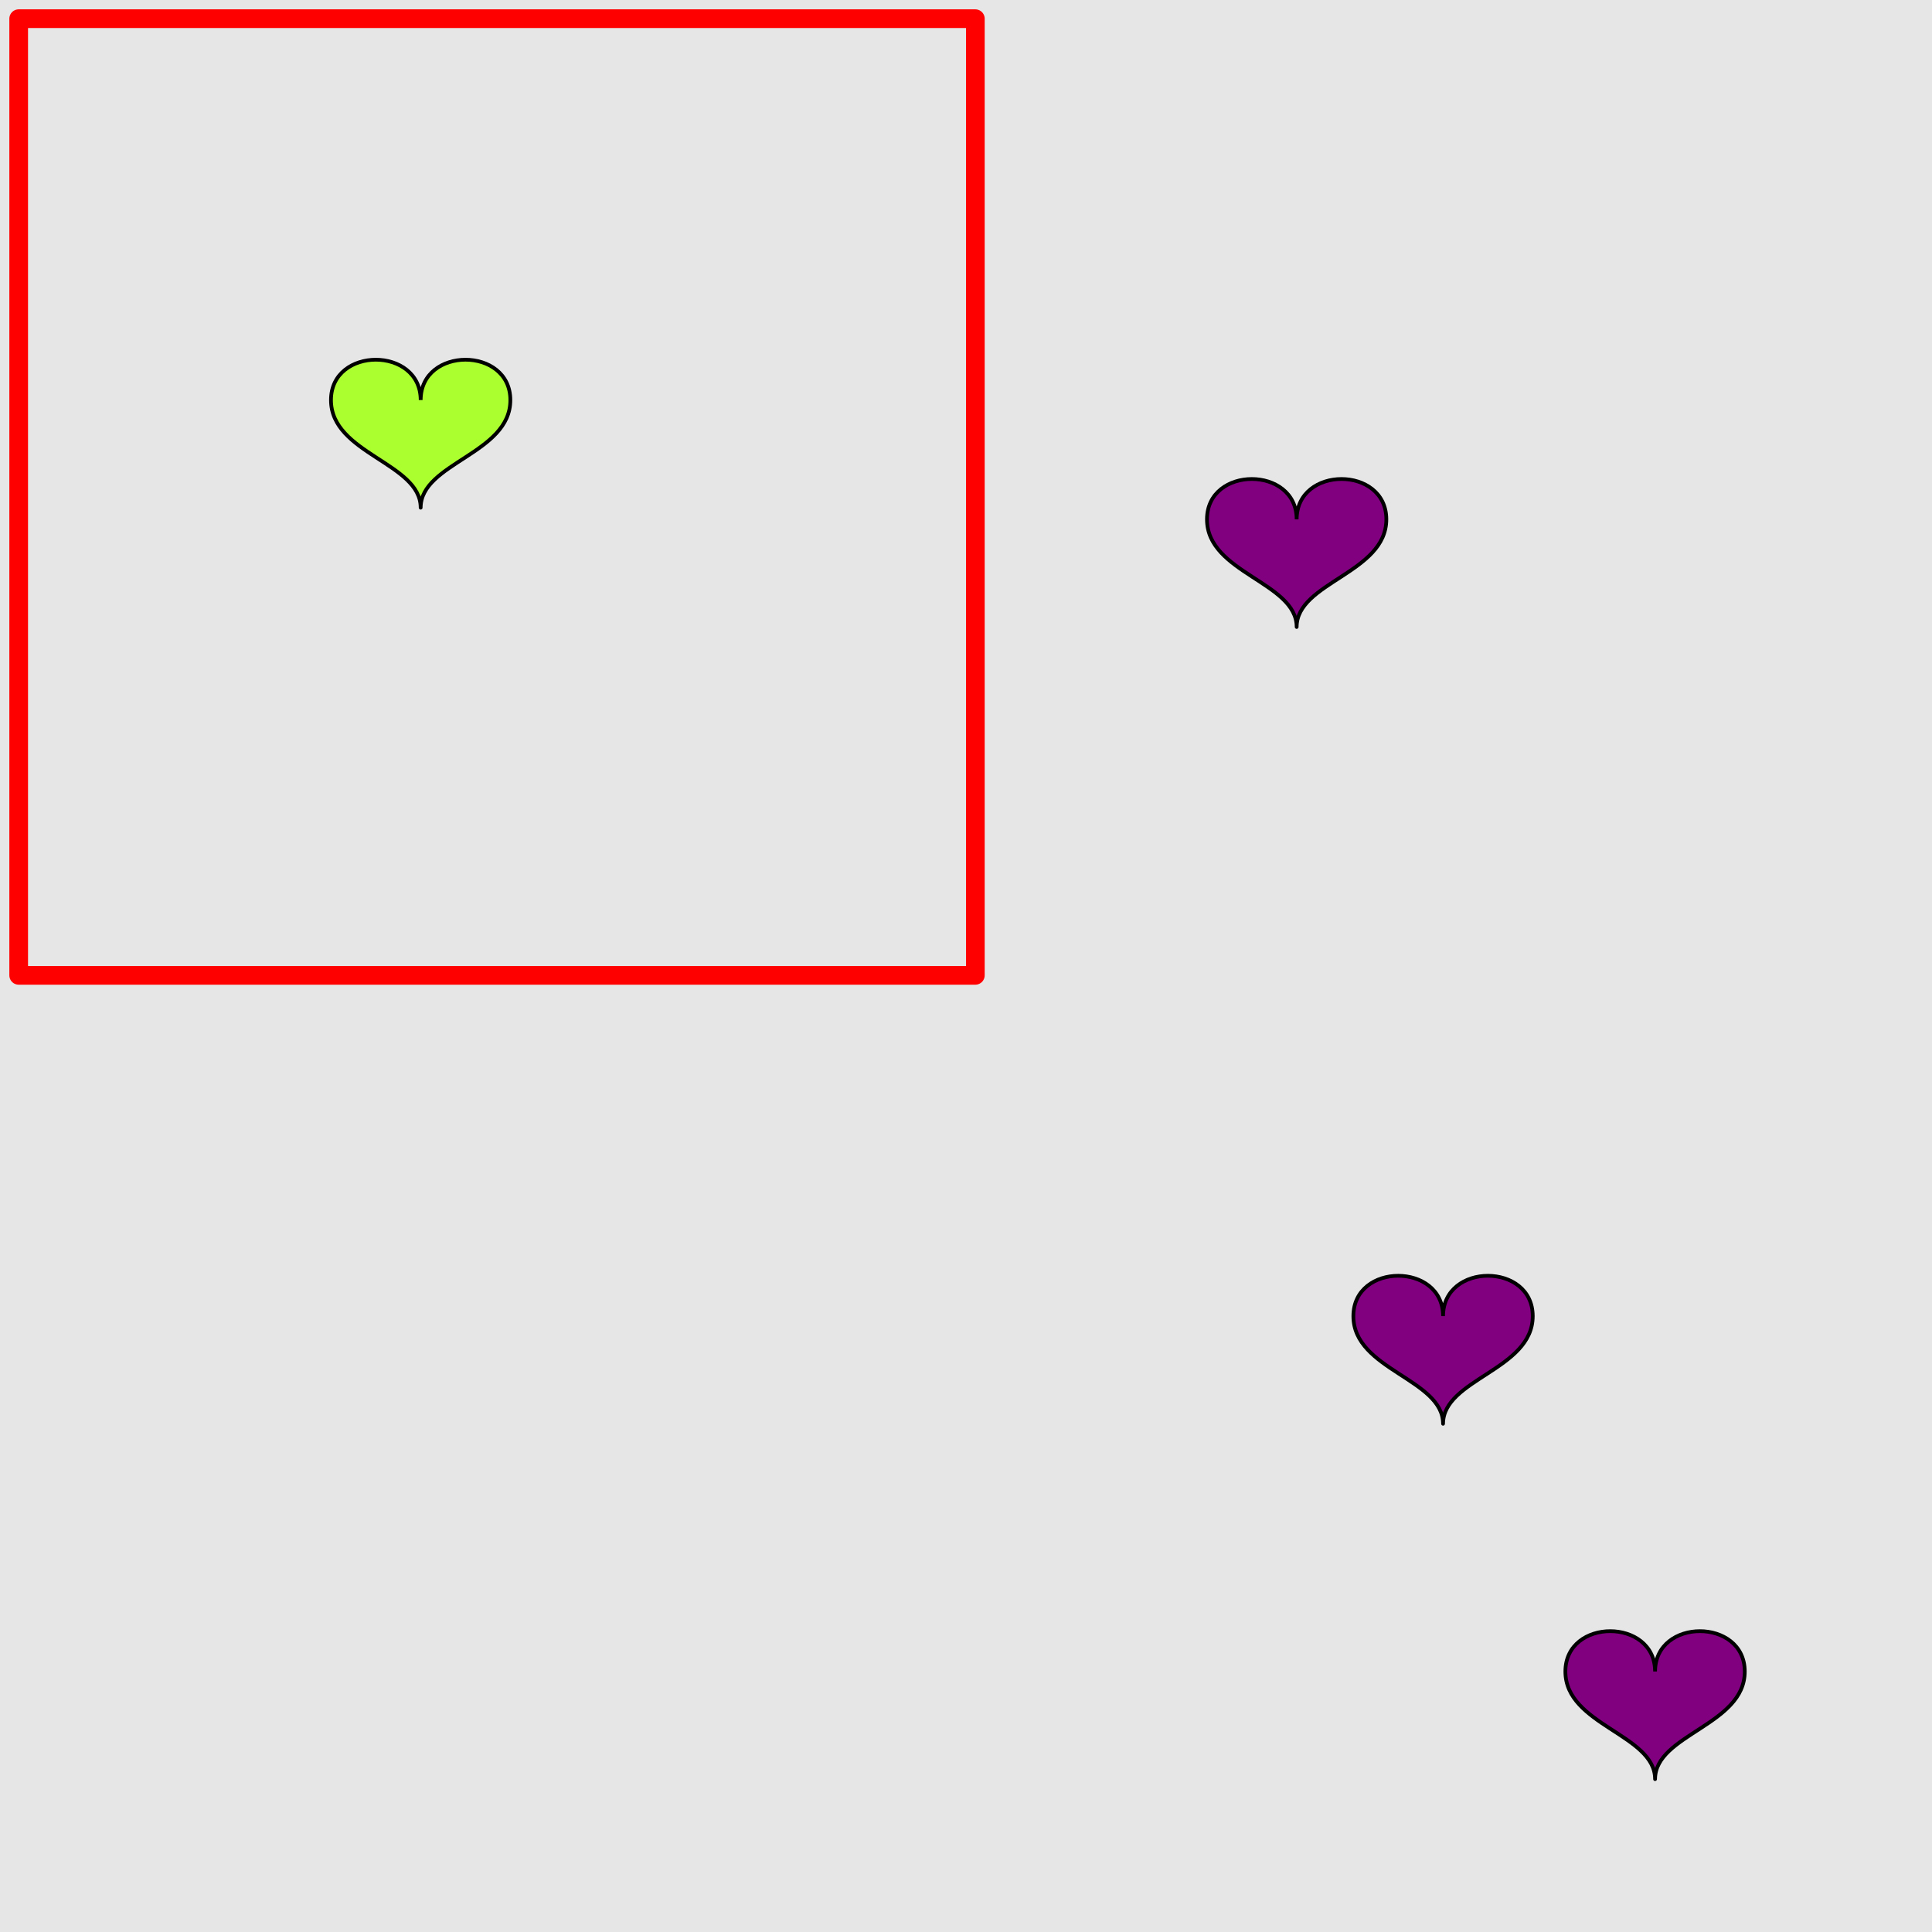 <?xml version="1.0" encoding="UTF-8"?>
<svg xmlns="http://www.w3.org/2000/svg" xmlns:xlink="http://www.w3.org/1999/xlink" width="517pt" height="517pt" viewBox="0 0 517 517" version="1.1">
<g id="surface256">
<rect x="0" y="0" width="517" height="517" style="fill:rgb(90%,90%,90%);fill-opacity:1;stroke:none;"/>
<path style="fill:none;stroke-width:5;stroke-linecap:butt;stroke-linejoin:round;stroke:rgb(100%,0%,0%);stroke-opacity:1;stroke-miterlimit:10;" d="M 5 5 L 261 5 L 261 261 L 5 261 Z M 5 5 "/>
<path style="fill-rule:nonzero;fill:rgb(67%,100%,18%);fill-opacity:1;stroke-width:1;stroke-linecap:butt;stroke-linejoin:round;stroke:rgb(0%,0%,0%);stroke-opacity:1;stroke-miterlimit:10;" d="M 112.57 107.059 C 112.57 92.656 88.57 92.656 88.57 107.059 C 88.57 121.457 112.57 123.859 112.57 135.859 C 112.57 123.859 136.57 121.457 136.57 107.059 C 136.57 92.656 112.57 92.656 112.57 107.059 "/>
<path style="fill-rule:nonzero;fill:rgb(50%,0%,50%);fill-opacity:1;stroke-width:1;stroke-linecap:butt;stroke-linejoin:round;stroke:rgb(0%,0%,0%);stroke-opacity:1;stroke-miterlimit:10;" d="M 386.16 352.195 C 386.16 337.793 362.16 337.793 362.16 352.195 C 362.16 366.594 386.16 368.996 386.16 380.996 C 386.16 368.996 410.16 366.594 410.16 352.195 C 410.16 337.793 386.16 337.793 386.16 352.195 "/>
<path style="fill-rule:nonzero;fill:rgb(50%,0%,50%);fill-opacity:1;stroke-width:1;stroke-linecap:butt;stroke-linejoin:round;stroke:rgb(0%,0%,0%);stroke-opacity:1;stroke-miterlimit:10;" d="M 442.895 447.297 C 442.895 432.895 418.895 432.895 418.895 447.297 C 418.895 461.695 442.895 464.098 442.895 476.098 C 442.895 464.098 466.895 461.695 466.895 447.297 C 466.895 432.895 442.895 432.895 442.895 447.297 "/>
<path style="fill-rule:nonzero;fill:rgb(50%,0%,50%);fill-opacity:1;stroke-width:1;stroke-linecap:butt;stroke-linejoin:round;stroke:rgb(0%,0%,0%);stroke-opacity:1;stroke-miterlimit:10;" d="M 346.984 138.98 C 346.984 124.582 322.984 124.582 322.984 138.98 C 322.984 153.379 346.984 155.781 346.984 167.781 C 346.984 155.781 370.984 153.379 370.984 138.98 C 370.984 124.582 346.984 124.582 346.984 138.98 "/>
</g>
</svg>
